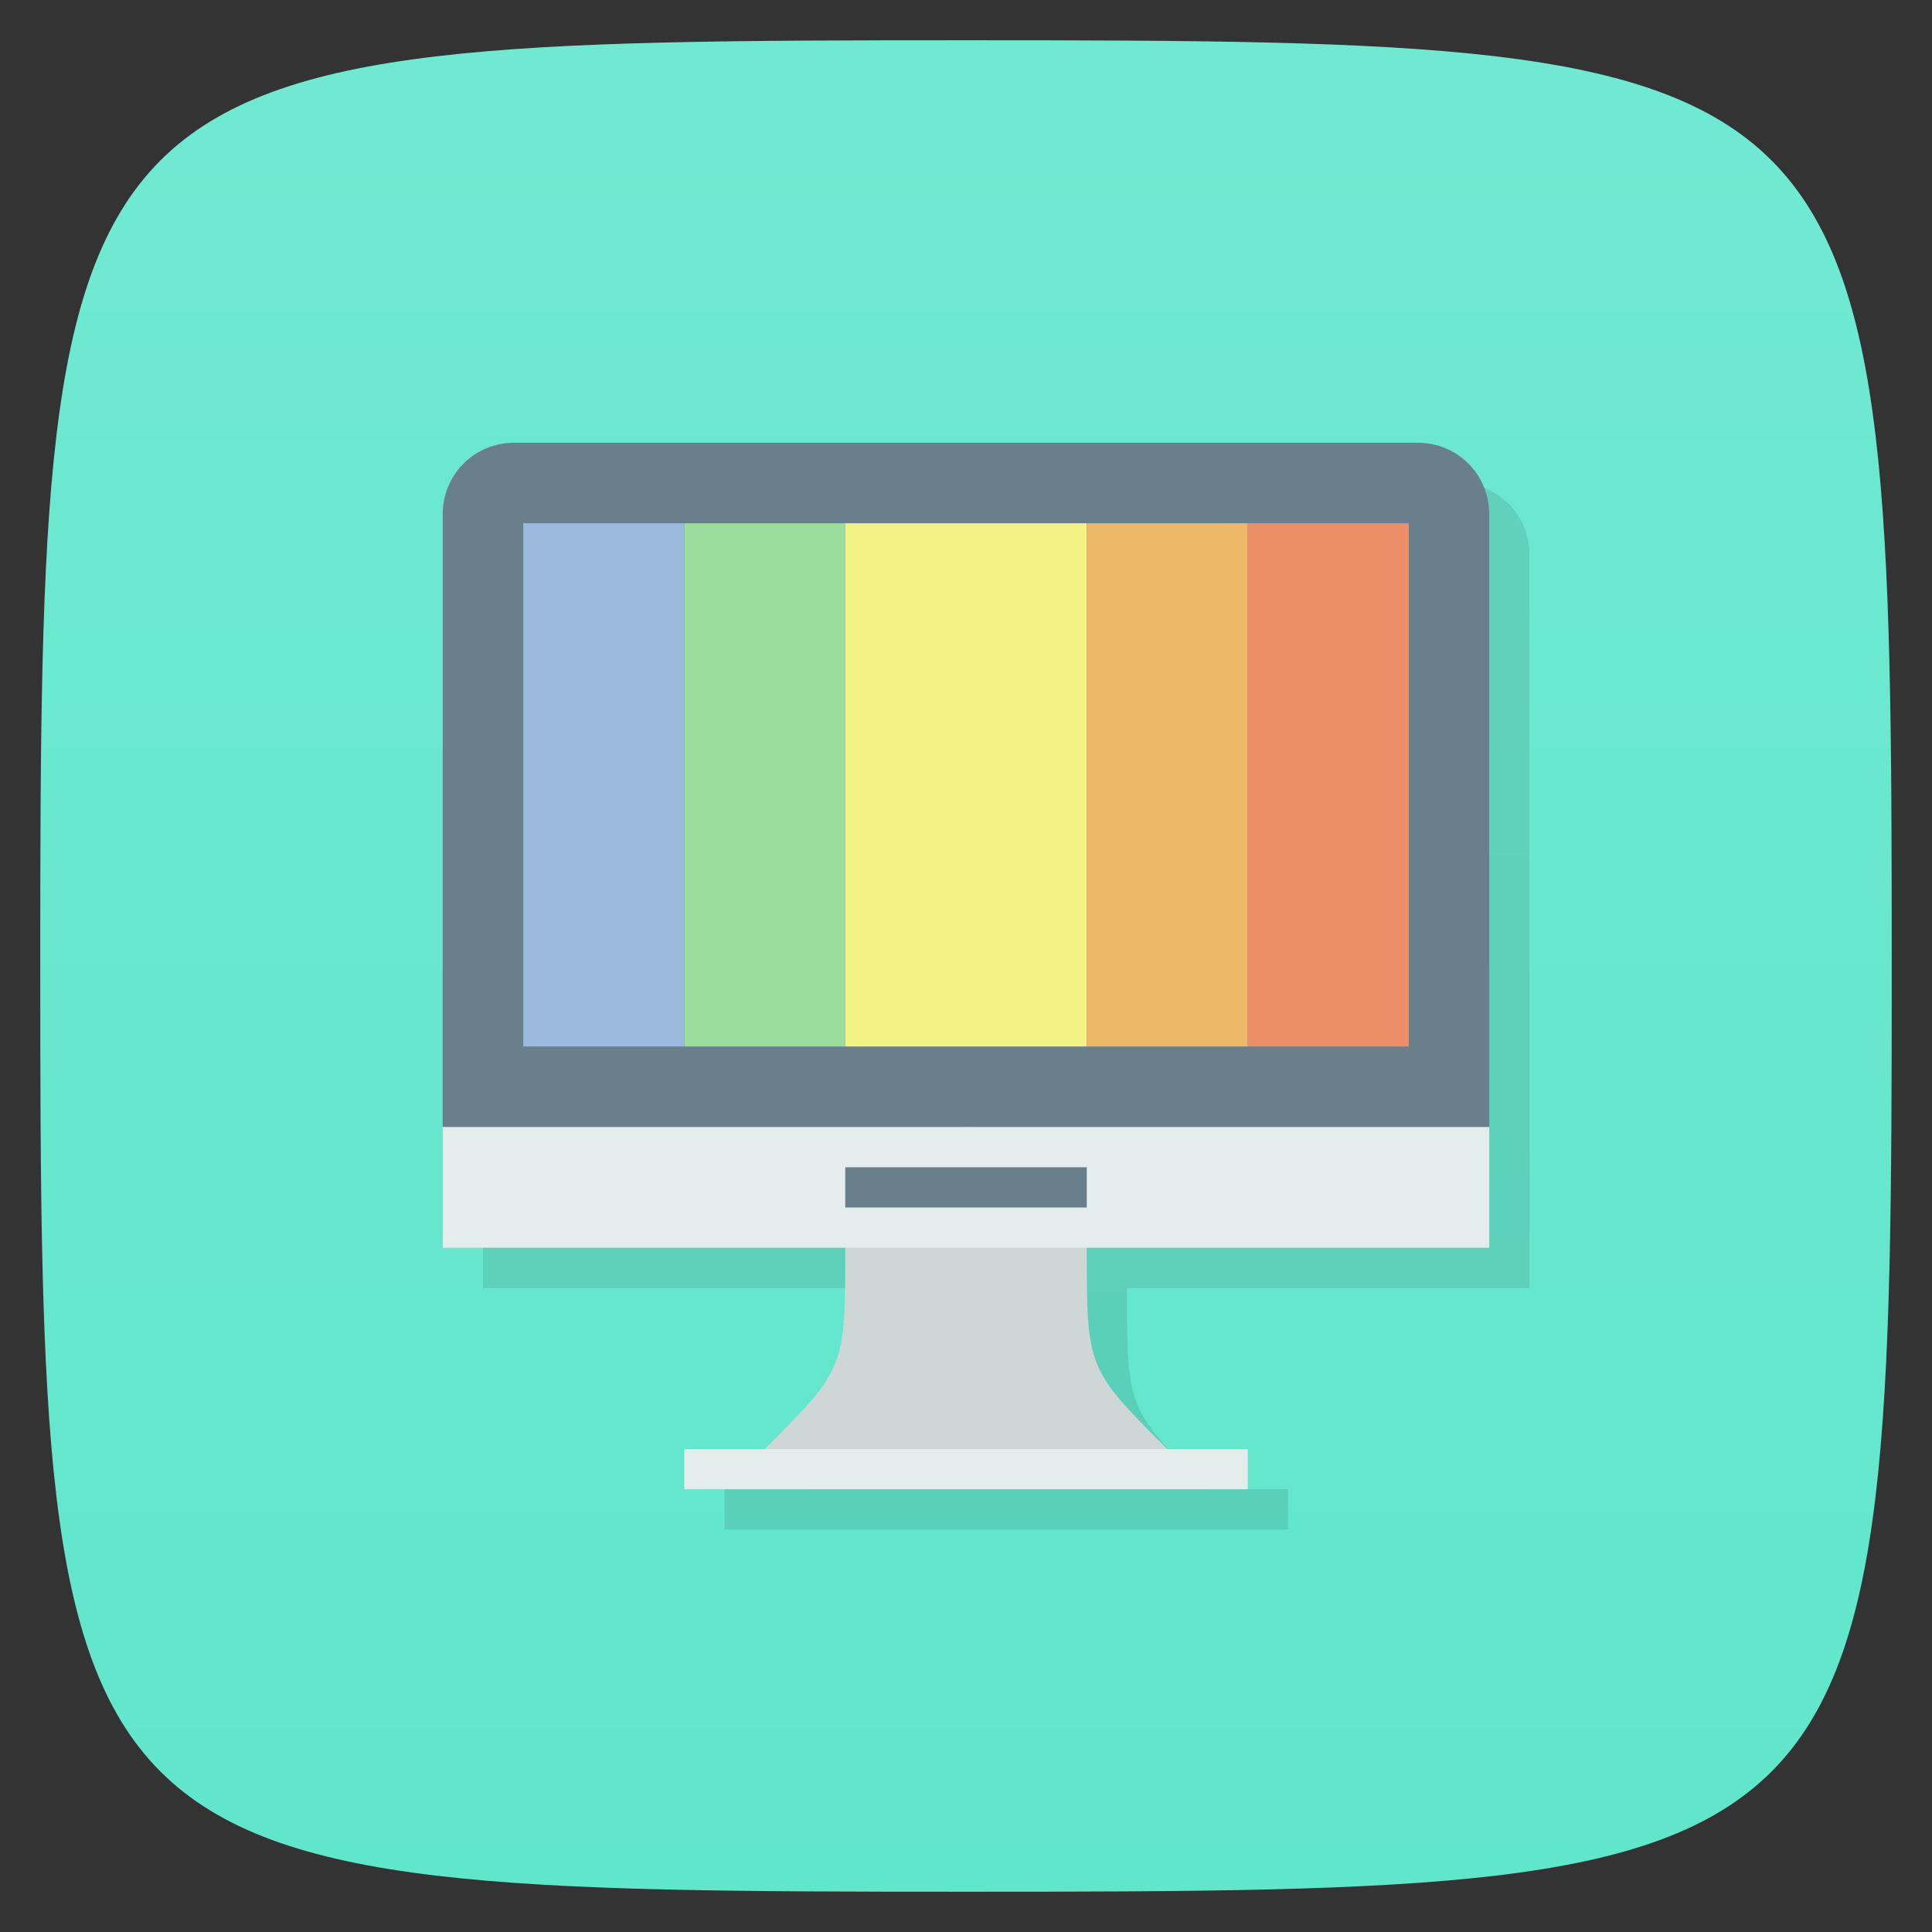 <svg viewBox="0 0 48 48" xmlns="http://www.w3.org/2000/svg" xmlns:xlink="http://www.w3.org/1999/xlink">
  <rect x="0" y="0" width="48" height="48" fill="#333333" stroke="none"/>
  <linearGradient id="a" gradientTransform="matrix(0 -1 1 0 -0 48)" gradientUnits="userSpaceOnUse" x1="1" x2="47">
    <stop offset="0" stop-color="#60e6cb"/>
    <stop offset="1" stop-color="#71e9d2"/>
  </linearGradient>
  <path d="m47 24c0 22.703-.297 23-23 23-22.703 0-23-.297-23-23 0-22.703.297-23 23-23 22.703 0 23 .297 23 23z" fill="url(#a)"/>
  <path d="m13.771 12c-.984 0-1.773.789-1.773 1.773l.002 18.227h10c0 3 0 3-2 5h-2v1h14v-1h-2c-2-2-2-2-2-5h10l-.002-18.227c0-.984-.787-1.773-1.771-1.773h-22.453z" opacity=".1" transform=""/>
  <path d="m12.773 11h22.453c.984 0 1.773.789 1.773 1.773v15.227l-13 2-13-2v-15.227c0-.984.789-1.773 1.773-1.773m0 0" fill="#697f8c"/>
  <path d="m21 31c0 3 0 3-2 5l5 1 5-1c-2-2-2-2-2-5l-3-3m-3 3" fill="#cfd6d6"/>
  <path d="m17 36h14v1h-14m0-1" fill="#e5ecec"/>
  <path d="m11 28h26v3h-26m0-3" fill="#e5ecec"/>
  <path d="m13 13h4v13h-4m0-13" fill="#9ab9dd"/>
  <path d="m21 29h6v1h-6m0-1" fill="#697f8c"/>
  <path d="m17 13h4v13h-4m0-13" fill="#9add9c"/>
  <path d="m21 13h6v13h-6m0-13" fill="#f3f284"/>
  <path d="m27 13h4v13h-4m0-13" fill="#edb968"/>
  <path d="m31 13h4v13h-4m0-13" fill="#ed8e68"/>
</svg>
